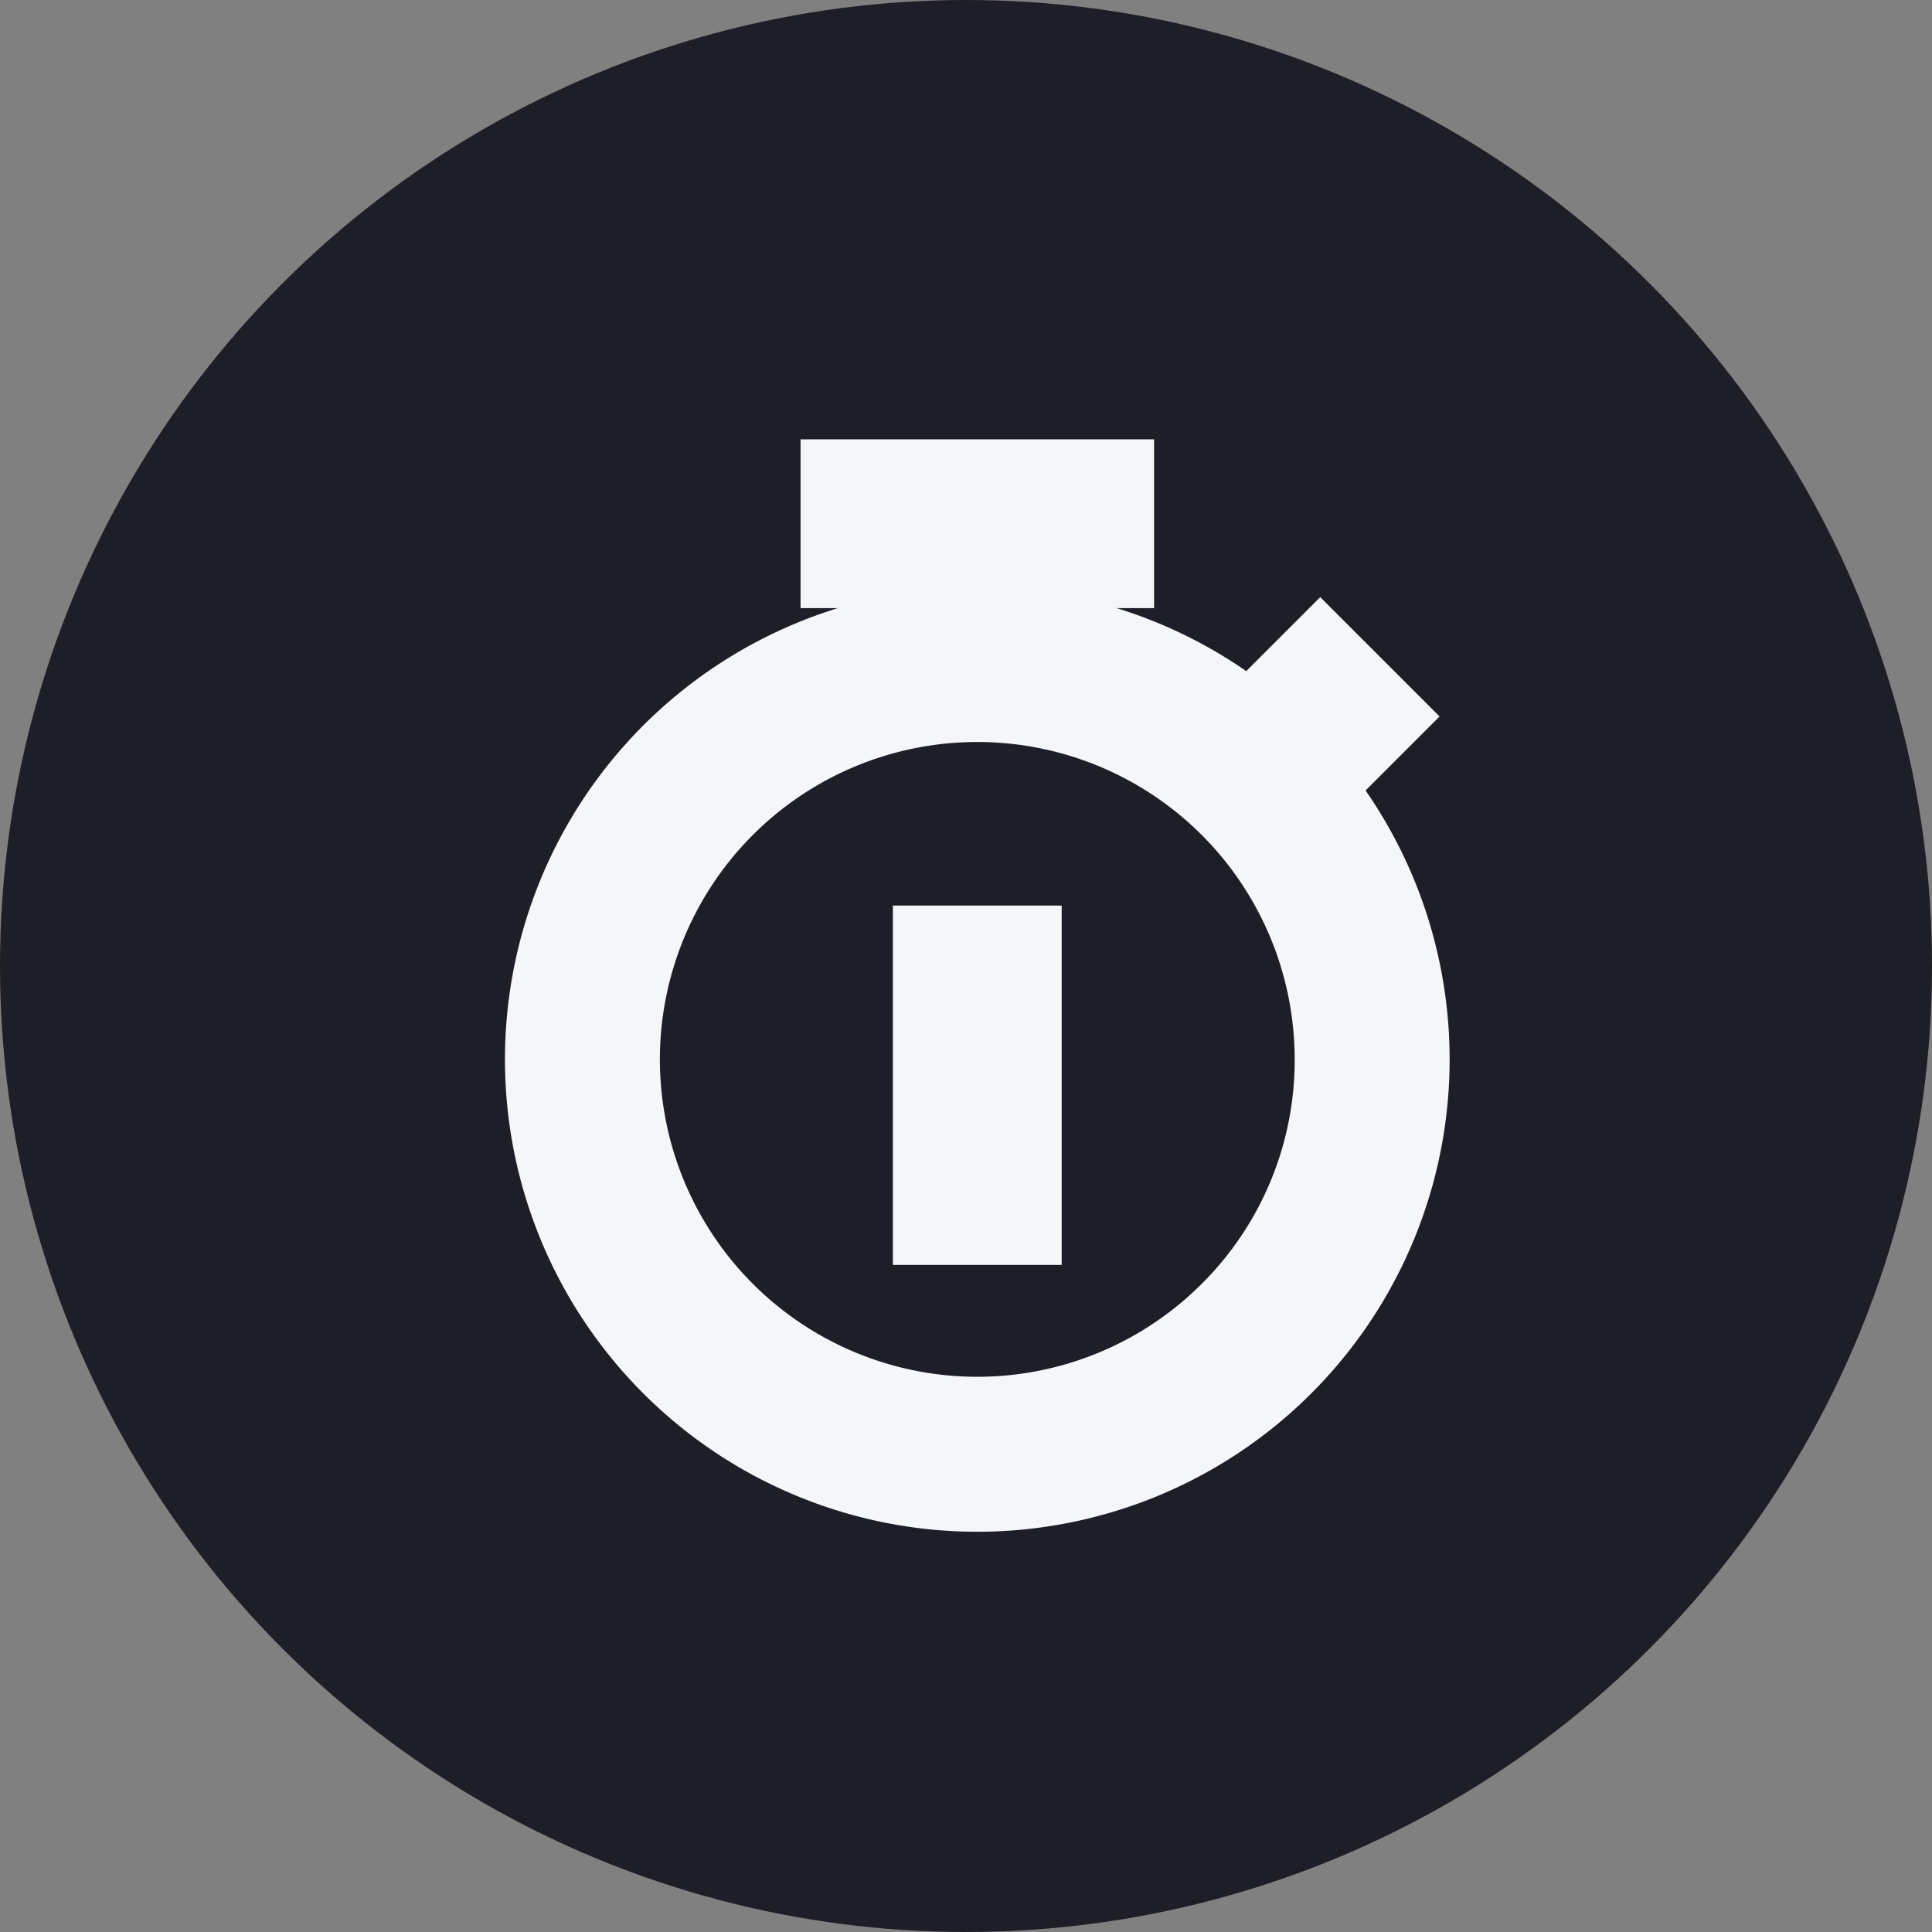 <svg id="icon" xmlns="http://www.w3.org/2000/svg" width="25" height="25" viewBox="0 0 25 25">
  <rect x="0" y="0" width="25" height="25" fill="#808080" stroke="none"/>
  <circle id="Ellipse_913" cx="12.5" cy="12.5" r="12.5" fill="#1d1e27"/>
  <g id="stopwatch" transform="translate(2.409 3.81)">
    <path id="Path_11342" d="M16.313,16.279h1.434v-3.9H16.313Z" transform="translate(-6.793 -4.096)" fill="#f5f6fa" stroke="#f5f6fa" stroke-width="0.75"/>
    <path id="Path_11343" d="M14.769,8.969l.92-.92L14.675,7.035l-.92.92a5.737,5.737,0,1,0,1.014,1.014Zm-1.363,6.687a4.482,4.482,0,1,1,1.313-3.169A4.453,4.453,0,0,1,13.406,15.656Z" transform="translate(0 -2.588)" fill="#f5f6fa" stroke="#f5f6fa" stroke-width="0.75"/>
    <path id="Path_11344" d="M13.5,2.25h3.825V3.684H13.5Z" transform="translate(-5.175)" fill="#f5f6fa" stroke="#f5f6fa" stroke-width="0.75"/>
  </g>
</svg>
